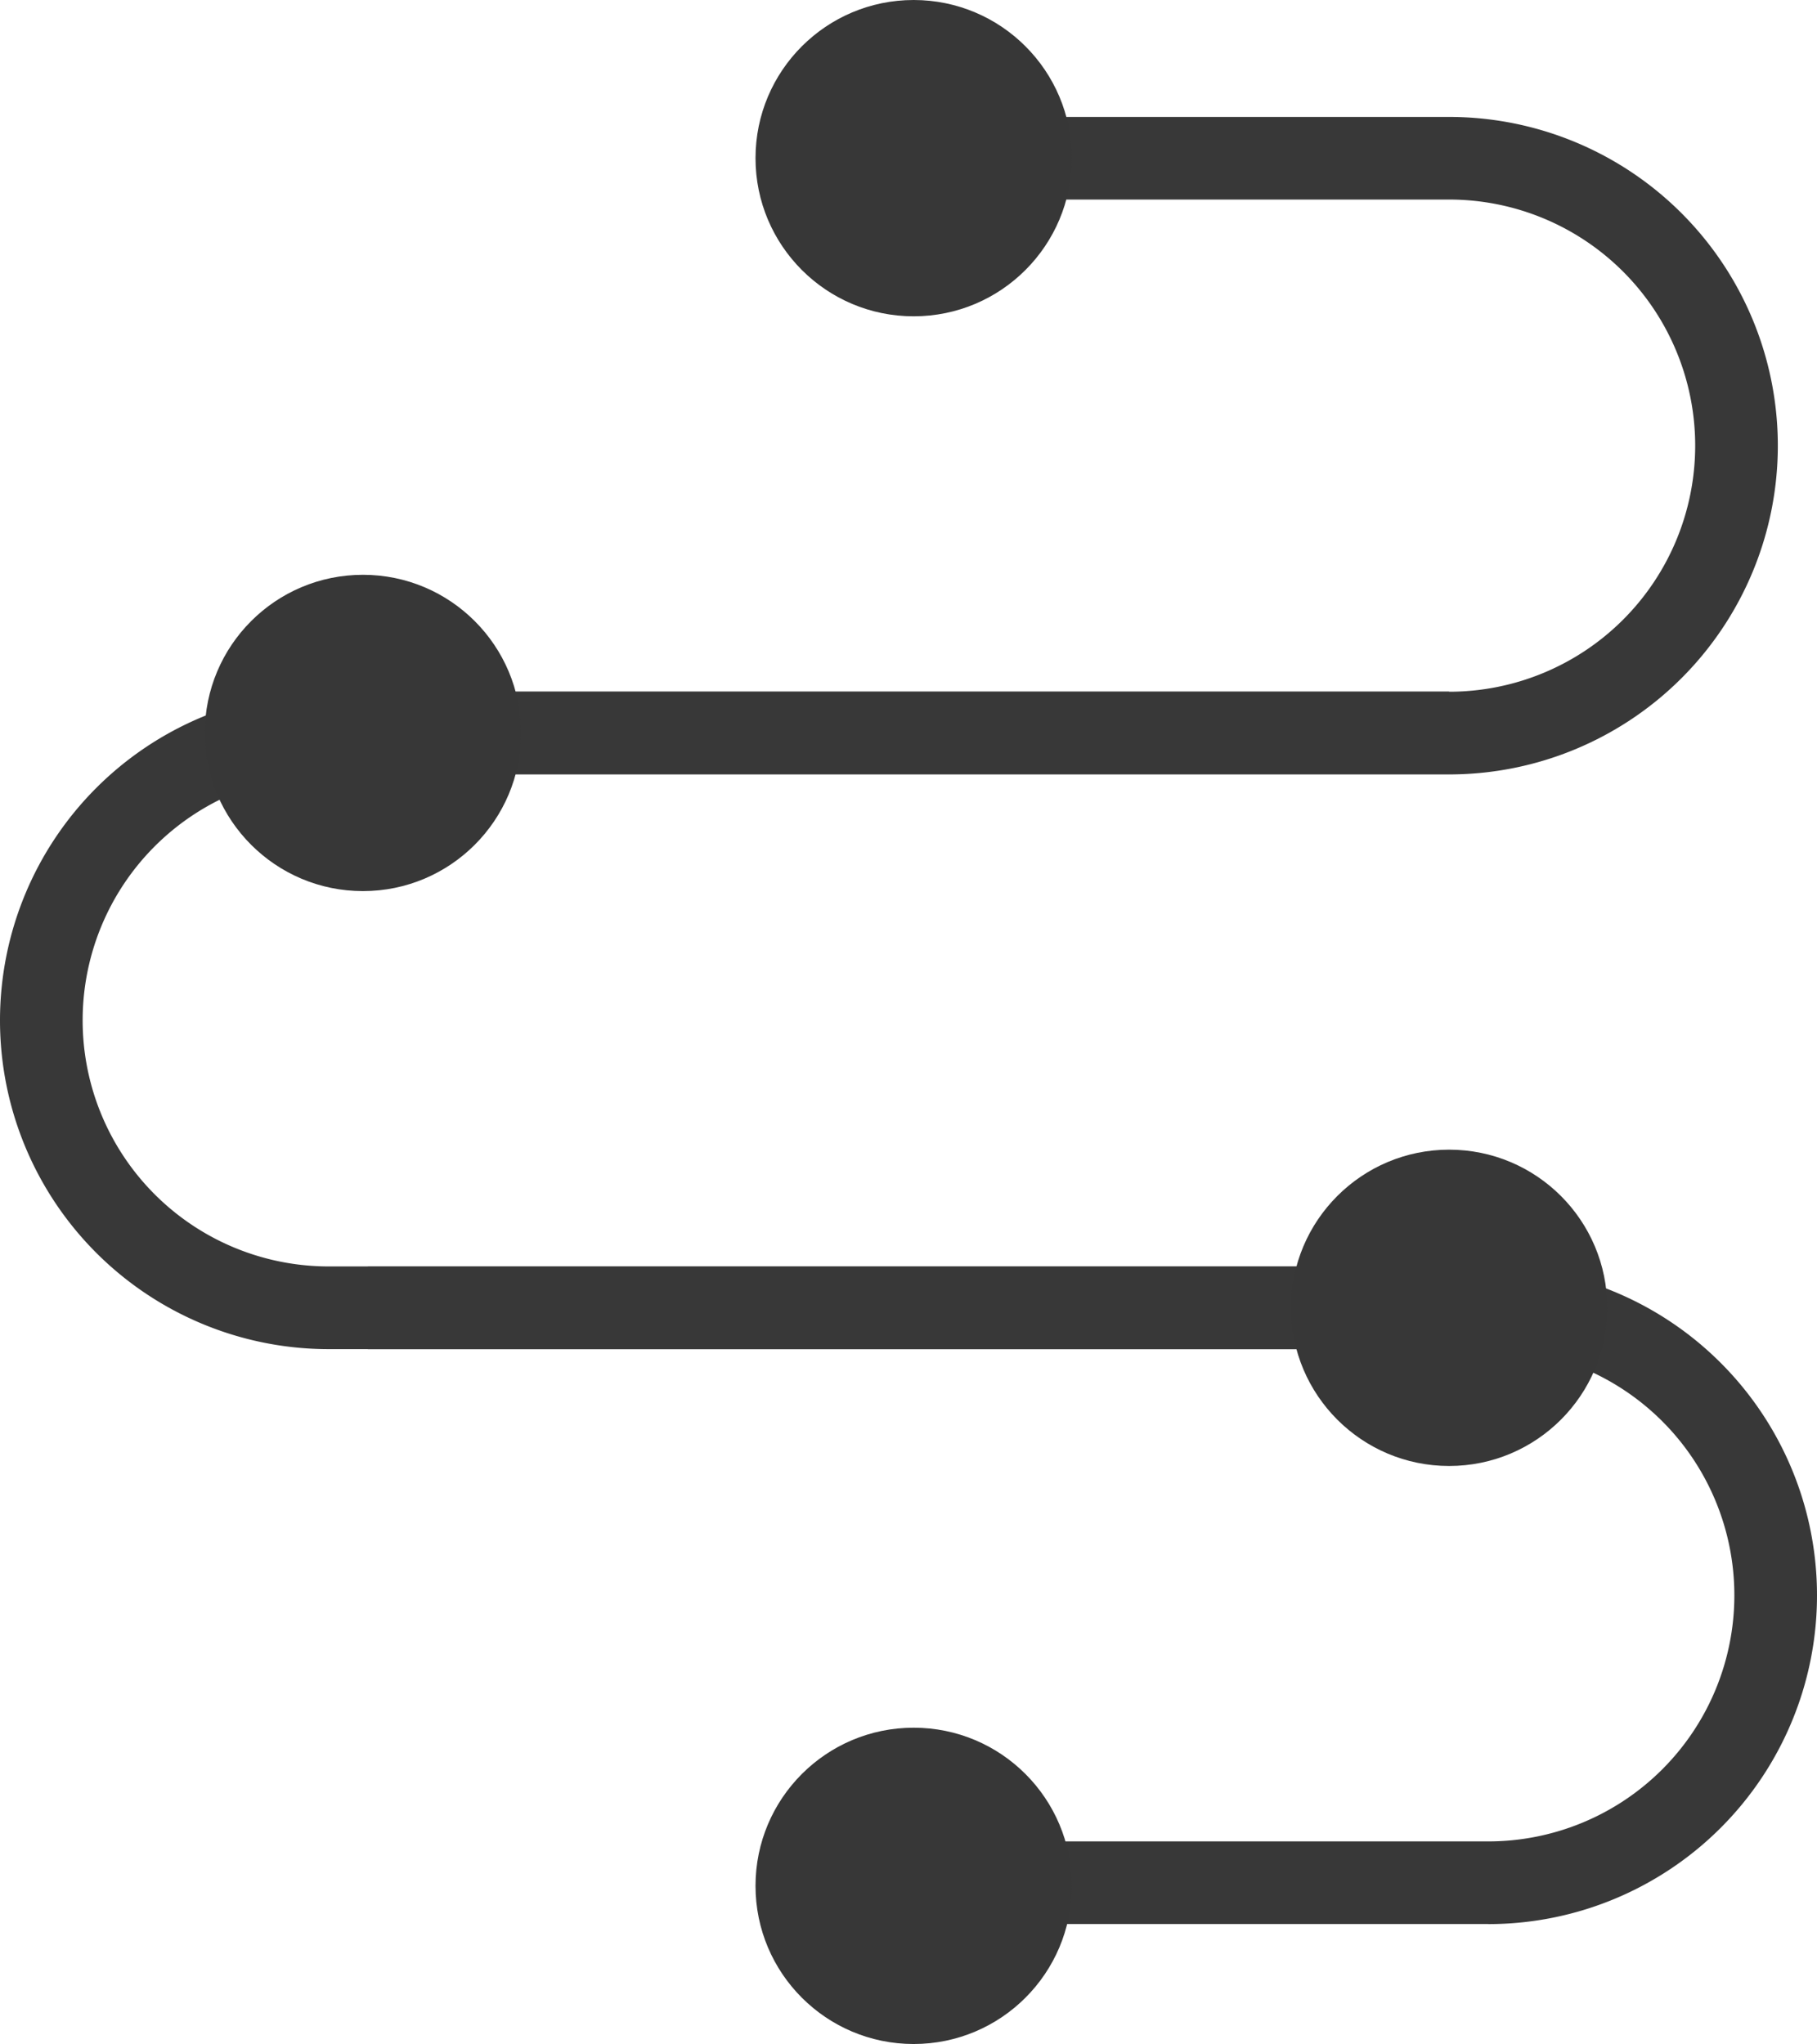 <svg xmlns="http://www.w3.org/2000/svg" width="21.337" height="24" viewBox="0 0 21.337 24"><defs><style>.a{fill:none;stroke:#383838;stroke-miterlimit:10;stroke-width:23.228px;}.b{fill:#383838;}.c{fill:#373737;}</style></defs><g transform="translate(5052.595 3409.591)"><g transform="translate(-5052.595 -3409.591)"><path class="a" d="M698.592,49.474" transform="translate(-694.262 -47.617)"/><path class="b" d="M702.057,47.194H688.9v-.97h13.157a2.889,2.889,0,1,0,0-5.779h-6.579v-.97h6.579a3.86,3.86,0,1,1,0,7.72Z" transform="translate(-685.04 -38.102)"/><path class="b" d="M626.37,186.289H613.213a3.86,3.86,0,0,1,0-7.72H626.37v.97H613.213a2.889,2.889,0,1,0,0,5.779H626.37Z" transform="translate(-609.353 -170.448)"/><path class="b" d="M711.541,325.383h-6.748v-.97h6.748a2.889,2.889,0,0,0,0-5.779H698.384v-.97h13.157a3.86,3.86,0,0,1,0,7.72Z" transform="translate(-694.064 -302.792)"/><circle class="c" cx="1.857" cy="1.857" r="1.857" transform="translate(8.872)"/><circle class="c" cx="1.857" cy="1.857" r="1.857" transform="translate(15.16 13.499)"/><circle class="c" cx="1.857" cy="1.857" r="1.857" transform="translate(8.872 20.286)"/><circle class="c" cx="1.857" cy="1.857" r="1.857" transform="translate(2.405 6.749)"/></g></g></svg>